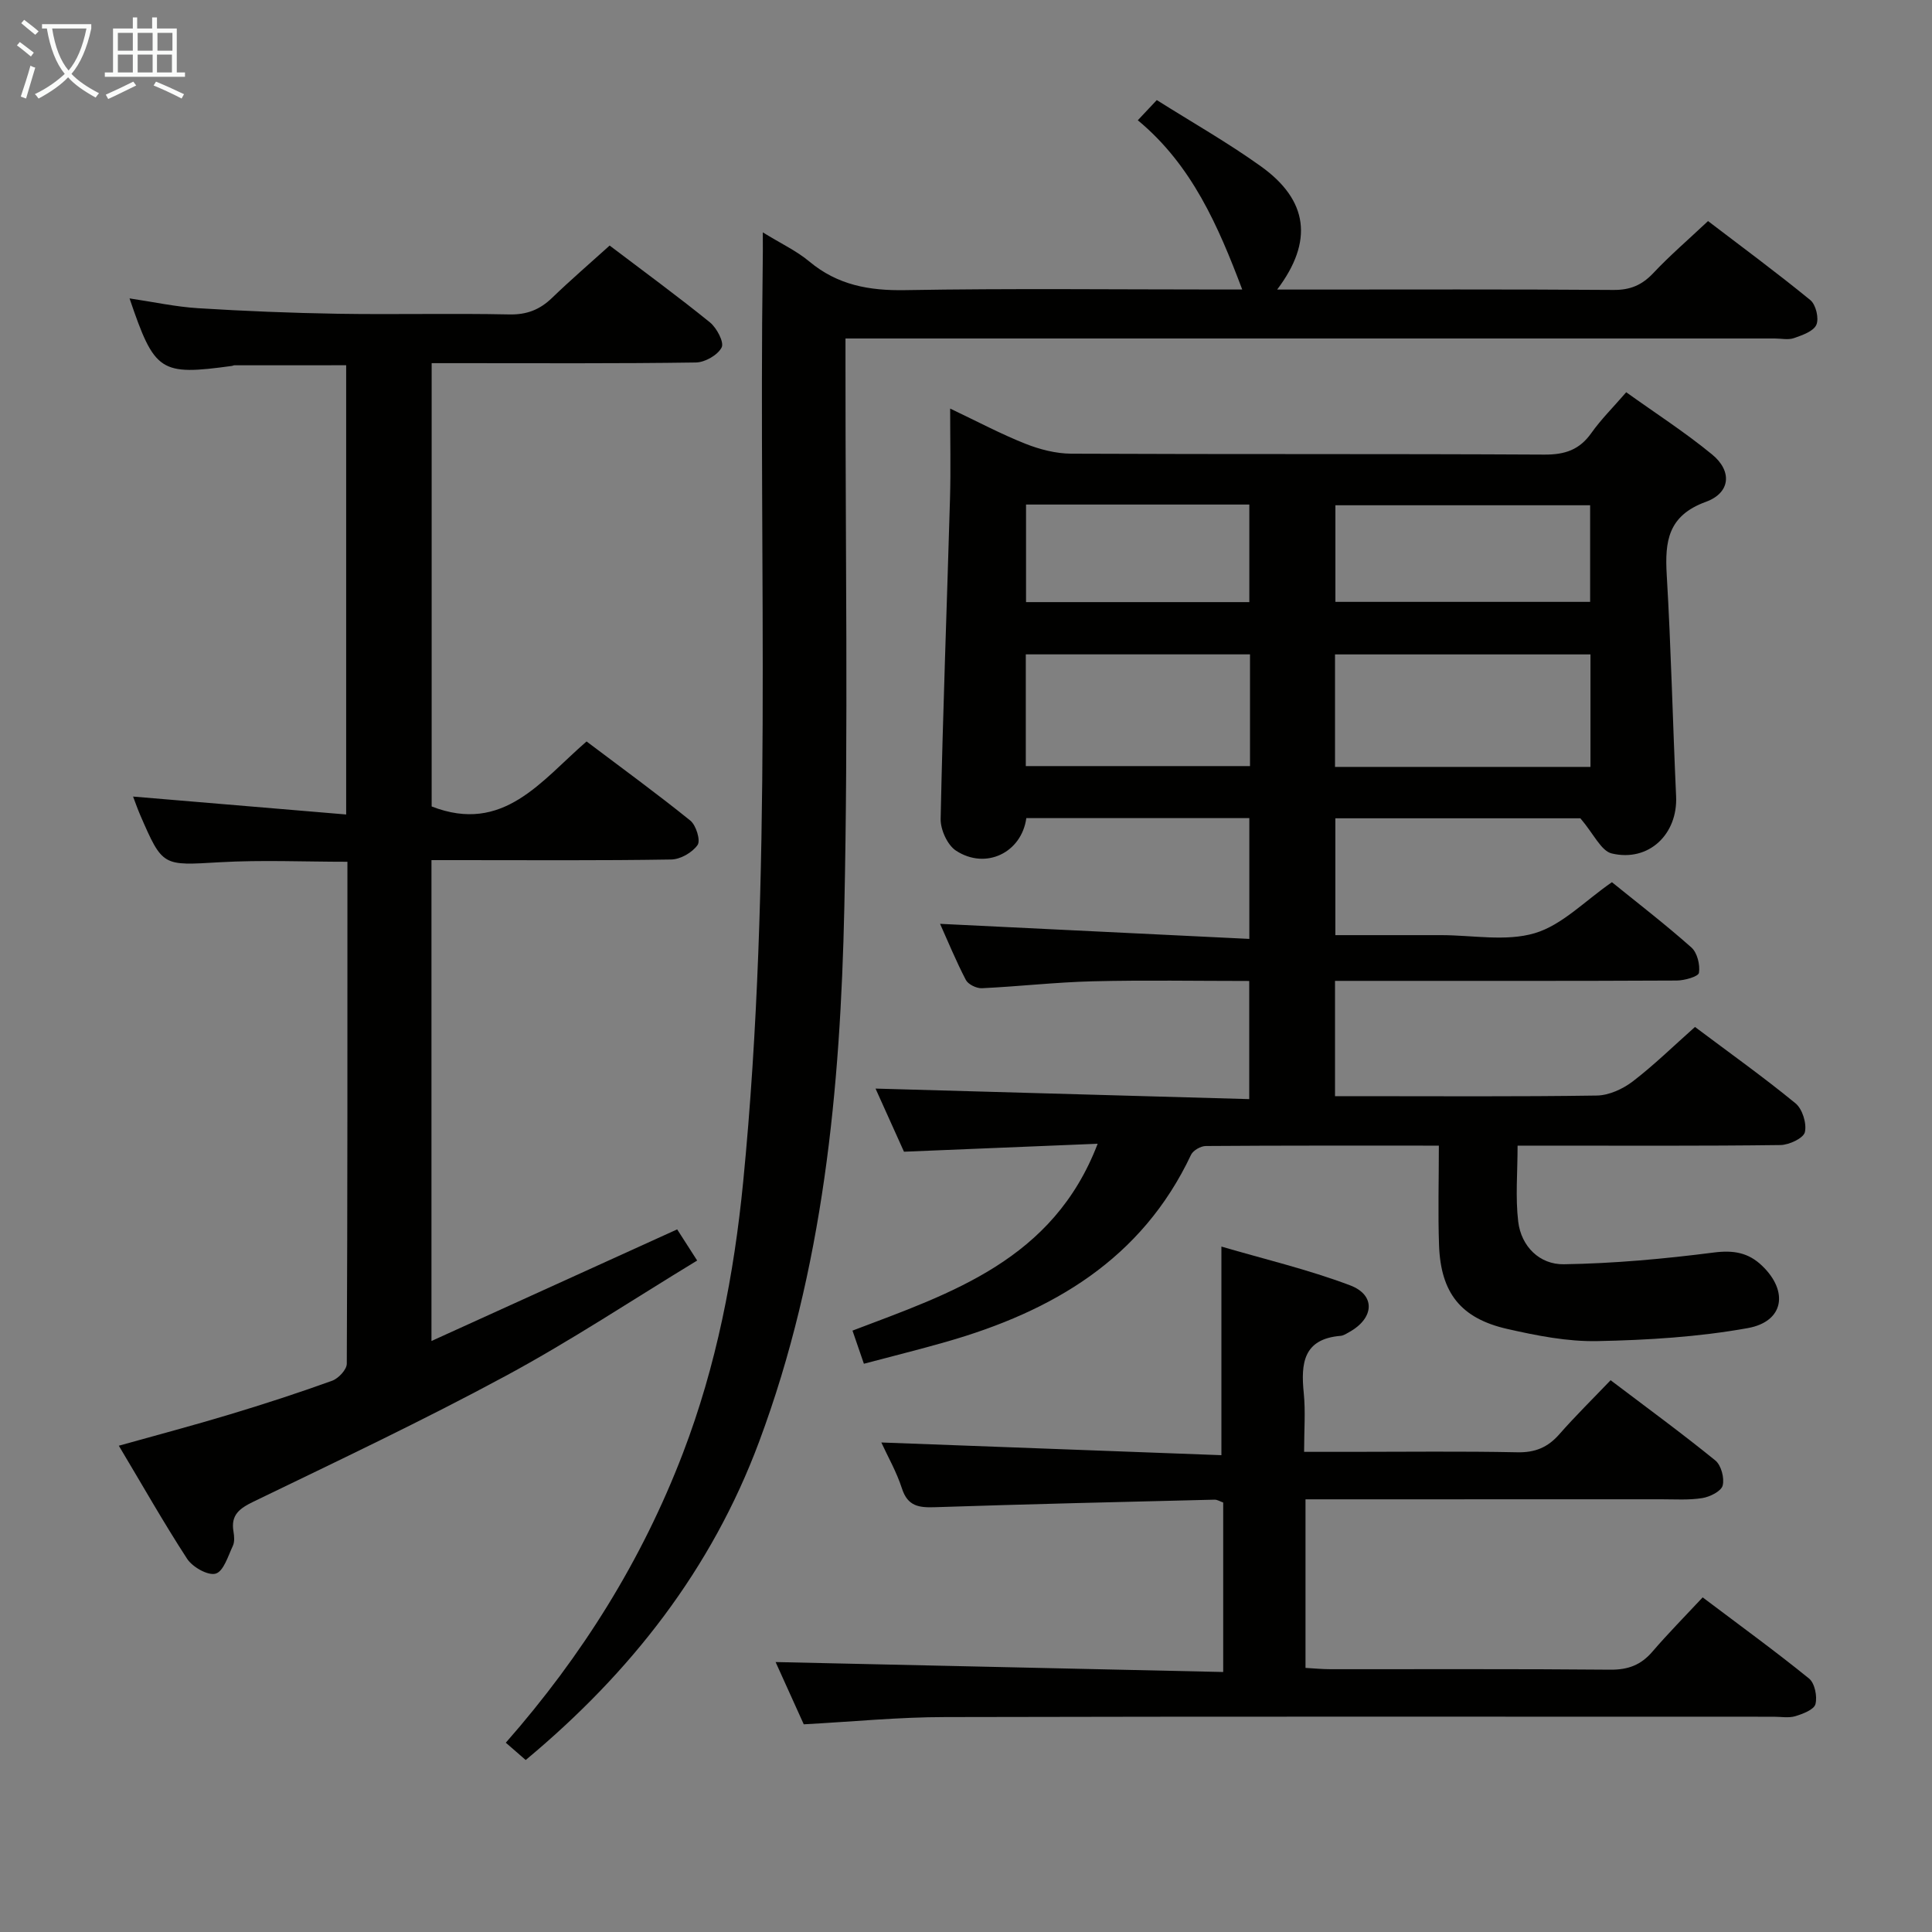 <svg enable-background="new 0 0 400 400" viewBox="0 0 400 400" xmlns="http://www.w3.org/2000/svg"><rect x="0" y="0" width="400" height="400" fill="#808080" stroke="none"/><g fill="#010100"><path d="m297.9 237.19c-16.65 0-32.46-.04-48.26.08-1.05.01-2.62.91-3.05 1.82-10.21 21.66-28.71 32.41-50.62 38.7-5.55 1.59-11.17 2.98-17.11 4.56-.81-2.35-1.49-4.32-2.36-6.86 20.44-7.77 41.54-14.59 50.76-38.69-13.76.56-26.78 1.1-40.1 1.65-1.95-4.33-4.05-8.99-5.89-13.07 25.64.72 51.35 1.44 77.37 2.18 0-8.7 0-16.27 0-24.46-10.92 0-21.7-.2-32.46.07-7.64.19-15.25 1.07-22.89 1.43-1.11.05-2.84-.79-3.32-1.71-2.06-3.96-3.76-8.11-5.34-11.62 21.22 1.03 42.46 2.07 64.03 3.12 0-9.13 0-16.89 0-25.01-15.43 0-30.81 0-46.17 0-.98 7.15-8.39 10.77-14.56 6.74-1.78-1.16-3.23-4.36-3.18-6.59.46-22.12 1.3-44.23 1.94-66.35.17-5.93.03-11.88.03-18.59 5.71 2.71 10.52 5.28 15.57 7.28 2.98 1.18 6.31 2.04 9.49 2.06 32.66.15 65.32.01 97.98.19 4.24.02 7.24-.98 9.7-4.45 2-2.83 4.5-5.3 7.23-8.46 6.06 4.34 12.19 8.29 17.79 12.89 4.18 3.43 3.82 7.94-1.3 9.8-7.85 2.86-8.51 8.16-8.1 15.14.9 15.26 1.24 30.55 1.94 45.83.36 7.81-5.63 13.65-13.32 11.83-2.21-.52-3.71-4.02-6.5-7.28-15.51 0-32.92 0-50.73 0v24.19h17.92 4c6.5 0 13.4 1.37 19.38-.41 5.65-1.68 10.32-6.65 15.96-10.55 5.25 4.25 11.03 8.7 16.46 13.52 1.21 1.08 1.82 3.58 1.56 5.24-.12.78-2.98 1.59-4.6 1.6-21.66.11-43.32.07-64.99.07-1.81 0-3.61 0-5.76 0v23.87h4.72c16.5 0 33 .12 49.49-.13 2.51-.04 5.37-1.35 7.43-2.92 4.46-3.42 8.49-7.38 12.89-11.28 7.11 5.34 14.15 10.35 20.81 15.81 1.43 1.17 2.36 4.18 1.94 5.97-.3 1.26-3.27 2.65-5.07 2.67-16.16.21-32.33.12-48.49.12-1.8 0-3.6 0-5.92 0 0 5.55-.47 10.7.13 15.73.62 5.18 4.47 8.91 9.44 8.83 10.37-.16 20.76-1.11 31.06-2.43 4.07-.52 7.15.01 9.99 2.74 5.53 5.29 4.53 11.57-2.97 12.91-10.21 1.84-20.72 2.48-31.11 2.69-6.22.13-12.57-1.13-18.69-2.52-9.61-2.19-13.75-7.46-14.11-17.28-.24-6.65-.04-13.3-.04-20.67zm31.39-101.7c-17.95 0-35.48 0-52.89 0v23.29h52.89c0-7.78 0-15.37 0-23.29zm-.07-30.88c-17.88 0-35.4 0-52.74 0v20h52.74c0-6.89 0-13.45 0-20zm-70.42 30.87c-15.82 0-31.15 0-46.42 0v23.13h46.42c0-7.85 0-15.3 0-23.13zm-46.37-31.02v20.2h46.23c0-6.82 0-13.37 0-20.2-15.48 0-30.68 0-46.23 0z"/><path d="m24.6 299.32c8.01-2.24 15.49-4.22 22.91-6.46 7.14-2.15 14.24-4.46 21.25-6.99 1.31-.47 3.04-2.31 3.04-3.53.16-34.49.13-68.97.13-103.92-8.98 0-17.74-.4-26.46.1-11.79.68-11.78.97-16.44-9.77-.59-1.36-1.07-2.78-1.48-3.83 14.57 1.23 29.16 2.45 44.12 3.71 0-31.69 0-62.13 0-93.01-7.7 0-15.43 0-23.16.01-.16 0-.32.11-.48.13-14.88 2.03-16.01 1.32-21.21-13.98 4.98.74 9.56 1.74 14.19 2.03 9.63.6 19.27.99 28.92 1.15 11.83.19 23.67-.11 35.5.14 3.64.08 6.33-.98 8.87-3.43 3.82-3.69 7.86-7.16 11.92-10.83 7.09 5.38 14.06 10.47 20.76 15.9 1.41 1.15 2.98 4.11 2.43 5.19-.8 1.58-3.45 3.09-5.33 3.12-16.33.24-32.66.14-49 .14-1.8 0-3.59 0-5.71 0v91.78c14.83 5.77 22.64-5.29 32.07-13.46 7.3 5.51 14.53 10.77 21.48 16.38 1.2.97 2.16 4.11 1.51 5.05-1.08 1.56-3.55 2.98-5.46 3.01-14.66.24-29.33.13-44 .13-1.79 0-3.59 0-5.64 0v99.56c17.26-7.84 33.97-15.43 50.87-23.11 1.31 2.03 2.46 3.82 4.14 6.45-13.26 8.05-26.12 16.59-39.65 23.89-17.1 9.23-34.69 17.55-52.19 26.02-2.92 1.42-4.75 2.75-4.16 6.2.16.97.26 2.13-.13 2.96-.99 2.11-1.92 5.27-3.55 5.75-1.58.47-4.78-1.34-5.91-3.05-4.87-7.49-9.28-15.29-14.15-23.43z"/><path d="m157.93 48.11c3.8 2.34 7.01 3.84 9.63 6.03 5.84 4.88 12.37 6.06 19.84 5.93 21.82-.38 43.65-.13 65.48-.13h4.31c-4.97-13.15-10.42-25.77-21.62-35.04 1.42-1.52 2.51-2.68 3.93-4.18 7.28 4.59 14.66 8.78 21.52 13.69 9.87 7.05 10.94 15.56 3.4 25.54h5.14c21.49 0 42.99-.08 64.48.08 3.48.03 5.91-1 8.26-3.49 3.4-3.62 7.19-6.87 11.33-10.77 6.81 5.2 14.14 10.6 21.18 16.36 1.15.94 1.83 3.79 1.25 5.11-.6 1.36-2.92 2.16-4.64 2.76-1.19.42-2.64.08-3.97.08-61.98 0-123.96 0-185.94 0-1.96 0-3.92 0-6.46 0v6.31c-.02 37.15.57 74.32-.24 111.46-.81 37.6-4.33 74.96-17.65 110.66-9.84 26.38-26.53 47.75-48.32 65.88-1.33-1.16-2.65-2.3-4.12-3.58 15.85-18.04 28.19-37.8 36.67-59.94 6.95-18.13 10.59-36.99 12.48-56.21 6.19-63.1 3.2-126.4 4.04-189.62.05-2.01.02-4 .02-6.93z"/><path d="m166.41 357c-2.12-4.69-4.16-9.19-5.83-12.89 30.71.68 61.51 1.37 92.67 2.06 0-12.4 0-23.65 0-35.09-.59-.2-1.2-.6-1.79-.59-19.29.47-38.57.92-57.85 1.56-3.32.11-5.67-.16-6.87-3.87-1.1-3.42-2.93-6.61-4.27-9.53 23.53.88 46.87 1.75 70.41 2.63 0-14.77 0-28.45 0-43.19 8.76 2.57 17.91 4.73 26.63 8.02 5.36 2.02 4.99 6.8-.11 9.65-.58.32-1.19.75-1.82.81-7.77.63-8.27 5.72-7.65 11.87.38 3.78.07 7.64.07 12.15h9.64c11.5 0 23-.15 34.5.09 3.69.08 6.31-1.01 8.69-3.72 3.29-3.75 6.86-7.26 10.63-11.2 7.51 5.69 14.75 10.98 21.69 16.62 1.2.98 1.91 3.64 1.51 5.18-.31 1.19-2.62 2.34-4.2 2.6-2.77.45-5.64.25-8.48.25-22.67.01-45.33.01-68 .01-1.8 0-3.6 0-5.69 0v34.9c1.65.09 3.39.27 5.13.27 19.33.02 38.67-.08 58 .1 3.68.03 6.33-.98 8.69-3.73 3.24-3.77 6.75-7.32 10.41-11.24 7.82 5.9 15.07 11.16 22.02 16.8 1.19.96 1.74 3.71 1.33 5.3-.29 1.14-2.6 2.02-4.17 2.5-1.38.41-2.97.11-4.47.11-57.16 0-114.33-.07-171.49.07-9.64 0-19.25.96-29.33 1.5z"/></g><path d="m6.4 11.7c-1-.8-1.9-1.6-2.9-2.3l.6-.7c.9.7 1.9 1.4 2.9 2.2zm-2.1 8.3c.7-2.1 1.4-4.2 2-6.4.2.1.6.3 1 .4-.7 2.3-1.3 4.4-1.9 6.4zm3-12.8c-1.1-.9-2.1-1.7-2.9-2.4l.6-.7c1 .8 2 1.5 3 2.4zm1.4-1.3v-.9h10.2v.9c-.9 4.2-2.3 7.3-4.1 9.4 1.3 1.4 3.2 2.7 5.7 4-.2.2-.4.5-.7.9-2.5-1.4-4.4-2.7-5.7-4.2-1.4 1.5-3.5 3-6.1 4.4 0 0 0 0-.1-.1-.3-.4-.5-.7-.7-.8 2.7-1.3 4.7-2.8 6.2-4.2-1.8-2.2-3-5.3-3.7-9.4zm9.2 0h-7.1c.6 3.8 1.7 6.7 3.4 8.7 1.7-2 2.9-4.8 3.7-8.7z" fill="#fafbfa"/><path d="m31.6 3.6h.9v2.3h4.1v9.1h1.7v.9h-16.6v-.9h1.7v-9.1h4.1v-2.3h.9v2.3h3.1v-2.3zm-4 13.3.6.8c-1.9.9-3.8 1.9-5.8 2.8-.2-.3-.3-.6-.5-.9 2-.9 3.9-1.8 5.7-2.7zm-3.2-10.1v3.7h3.1v-3.7zm0 4.5v3.7h3.1v-3.7zm4.1-4.5v3.7h3.1v-3.7zm0 4.5v3.7h3.1v-3.7zm9.1 9.1c-2.1-1.1-4.1-2-5.8-2.7l.5-.8c2.2.9 4.1 1.8 5.8 2.6zm-1.9-13.6h-3.1v3.7h3.1zm-3.2 4.5v3.7h3.1v-3.7z" fill="#fafbfa"/></svg>